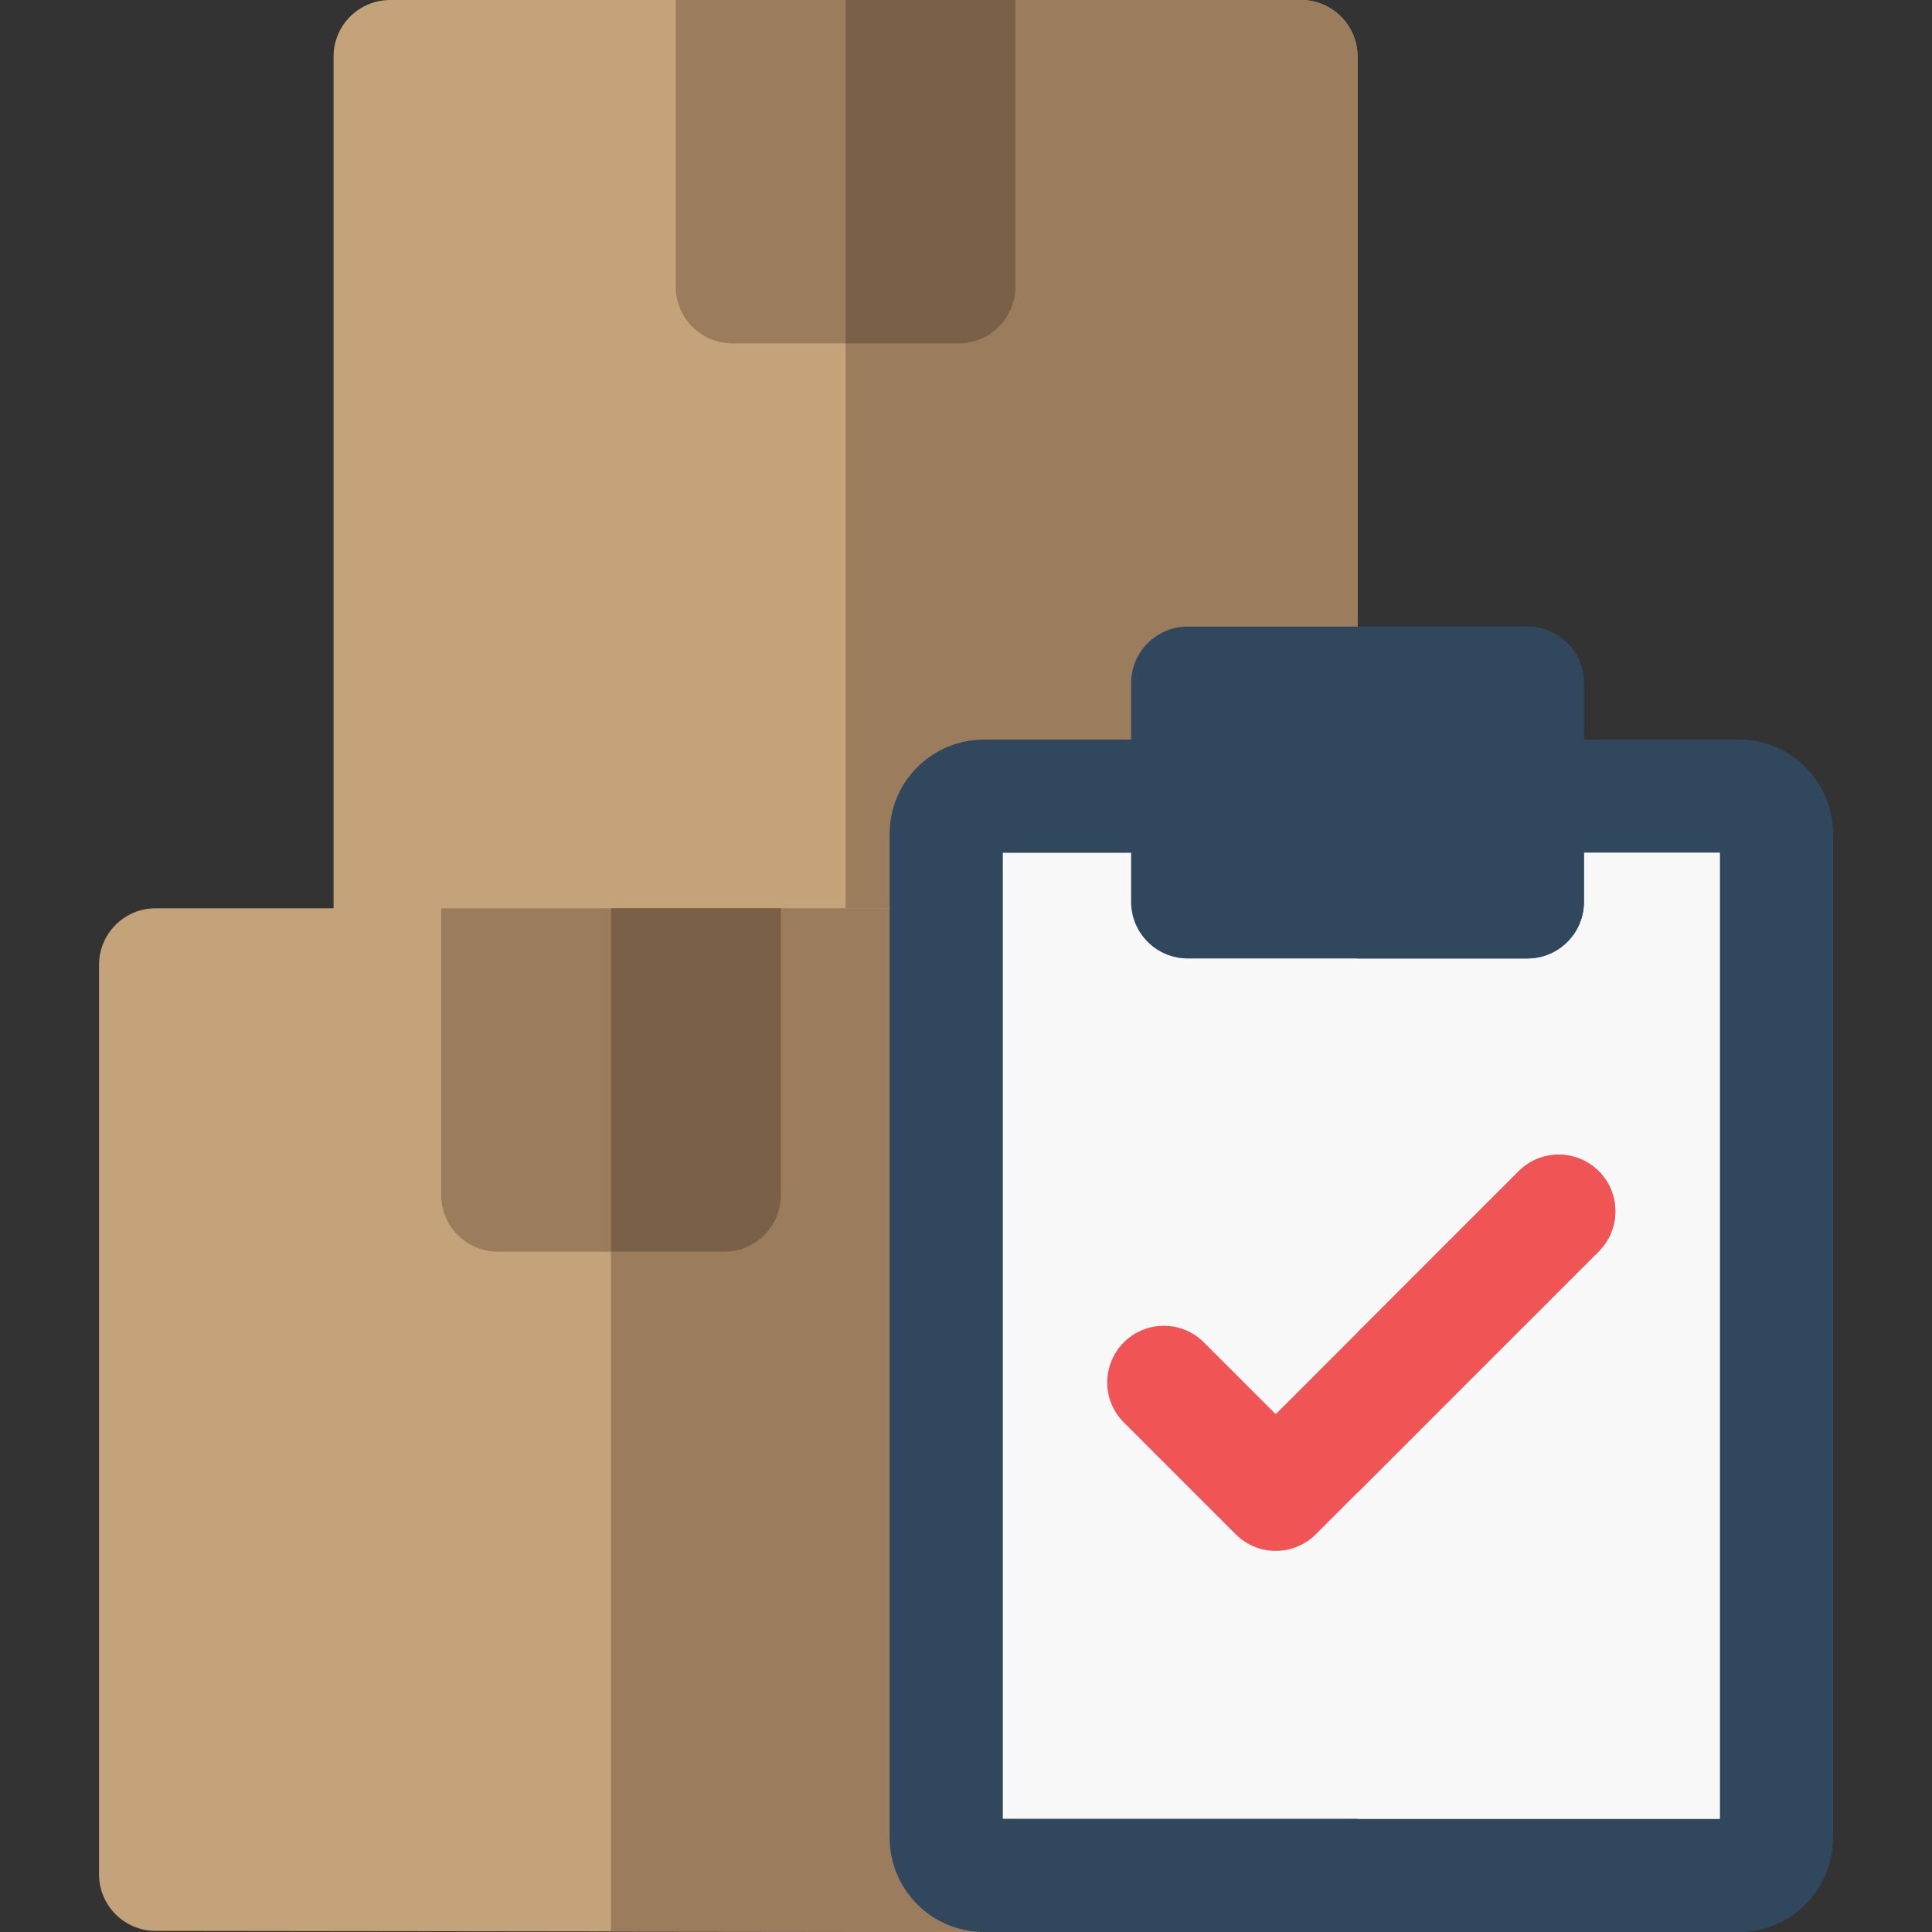<?xml version="1.0"?>
<svg xmlns="http://www.w3.org/2000/svg" xmlns:xlink="http://www.w3.org/1999/xlink" xmlns:svgjs="http://svgjs.com/svgjs" version="1.1" width="512" height="512" x="0" y="0" viewBox="0 0 512 512" style="enable-background:new 0 0 512 512" xml:space="preserve" class=""><rect x="0" y="0" width="512" height="512" fill="#333333" stroke="none"/><g><g xmlns="http://www.w3.org/2000/svg"><g><path d="m359.758 15v241.29c0 9.343-5.959 13.172-15.12 15-.146 0-241.126-.29-241.24-.29-8.28 0-15-6.72-15-15v-241c0-8.28 6.72-15 15-15h241.36c8.28 0 15 6.72 15 15z" fill="#c4a27a" data-original="#c4a27a" style="" class=""/><path d="m359.758 15v241.29c0 9.34-5.96 13.17-15.12 15-.07 0-60.3-.07-120.56-.15v-271.14h120.68c8.28 0 15 6.72 15 15z" fill="#9b7c5d" data-original="#9b7c5d" style="" class=""/><path d="m269.078 0v76c0 8.28-6.72 15-15 15h-60c-8.29 0-15-6.72-15-15v-76z" fill="#9b7c5d" data-original="#9b7c5d" style="" class=""/><path d="m269.078 0v76c0 8.28-6.72 15-15 15h-30v-91z" fill="#7a6047" data-original="#7a6047" style="" class=""/></g><g><path d="m297.603 255.705v241.29c0 9.343-5.959 13.172-15.12 15-.146 0-241.126-.29-241.24-.29-8.28 0-15-6.72-15-15v-241c0-8.28 6.72-15 15-15h241.36c8.28 0 15 6.72 15 15z" fill="#c4a27a" data-original="#c4a27a" style="" class=""/><path d="m297.598 255.7v241.3c0 9.34-5.95 13.17-15.12 15-.07 0-60.3-.08-120.55-.15v-271.15h120.67c8.29 0 15 6.72 15 15z" fill="#9b7c5d" data-original="#9b7c5d" style="" class=""/><path d="m206.923 240.705v76c0 8.28-6.72 15-15 15h-60c-8.29 0-15-6.72-15-15v-76z" fill="#9b7c5d" data-original="#9b7c5d" style="" class=""/><path d="m206.928 240.7v76c0 8.29-6.72 15-15 15h-30v-91z" fill="#7a6047" data-original="#7a6047" style="" class=""/></g><g><path d="m460.757 196h-200c-13.785 0-25 11.215-25 25v266c0 13.785 11.215 25 25 25h200c13.785 0 25-11.215 25-25v-266c0-13.785-11.215-25-25-25z" fill="#30475e" data-original="#2275c7" style="" class=""/><path d="m485.757 221v266c0 13.79-11.21 25-25 25h-101v-316h101c13.79 0 25 11.21 25 25z" fill="#30475e" data-original="#0757a1" style="" class=""/><path d="m265.757 226h190v256h-190z" fill="#f8f8f8" data-original="#e9f2ff" style="" class=""/><path d="m359.757 226h96v256h-96z" fill="#f8f8f8" data-original="#d1e4ff" style="" class=""/><path d="m404.757 166.05h-90c-8.284 0-15 6.716-15 15v57.95c0 8.284 6.716 15 15 15h90c8.284 0 15-6.716 15-15v-57.95c0-8.284-6.716-15-15-15z" fill="#30475e" data-original="#f4d77a" style="" class=""/><path d="m419.757 181.05v57.95c0 8.28-6.72 15-15 15h-45v-87.95h45c8.28 0 15 6.72 15 15z" fill="#30475e" data-original="#ffb966" style="" class=""/><path d="m423.689 310.394c-5.857-5.857-15.355-5.857-21.213 0l-64.394 64.394-19.044-19.044c-5.857-5.857-15.355-5.857-21.213 0s-5.858 15.355 0 21.213l29.65 29.65c5.859 5.858 15.355 5.858 21.213 0l75-75c5.859-5.858 5.859-15.356.001-21.213z" fill="#f05454" data-original="#97bc31" style="" class=""/><path d="m423.687 331.61-63.93 63.93v-42.42l42.72-42.73c5.86-5.85 15.35-5.85 21.21 0 5.86 5.86 5.86 15.36 0 21.22z" fill="#f05454" data-original="#669612" style="" class=""/></g></g></g></svg>
